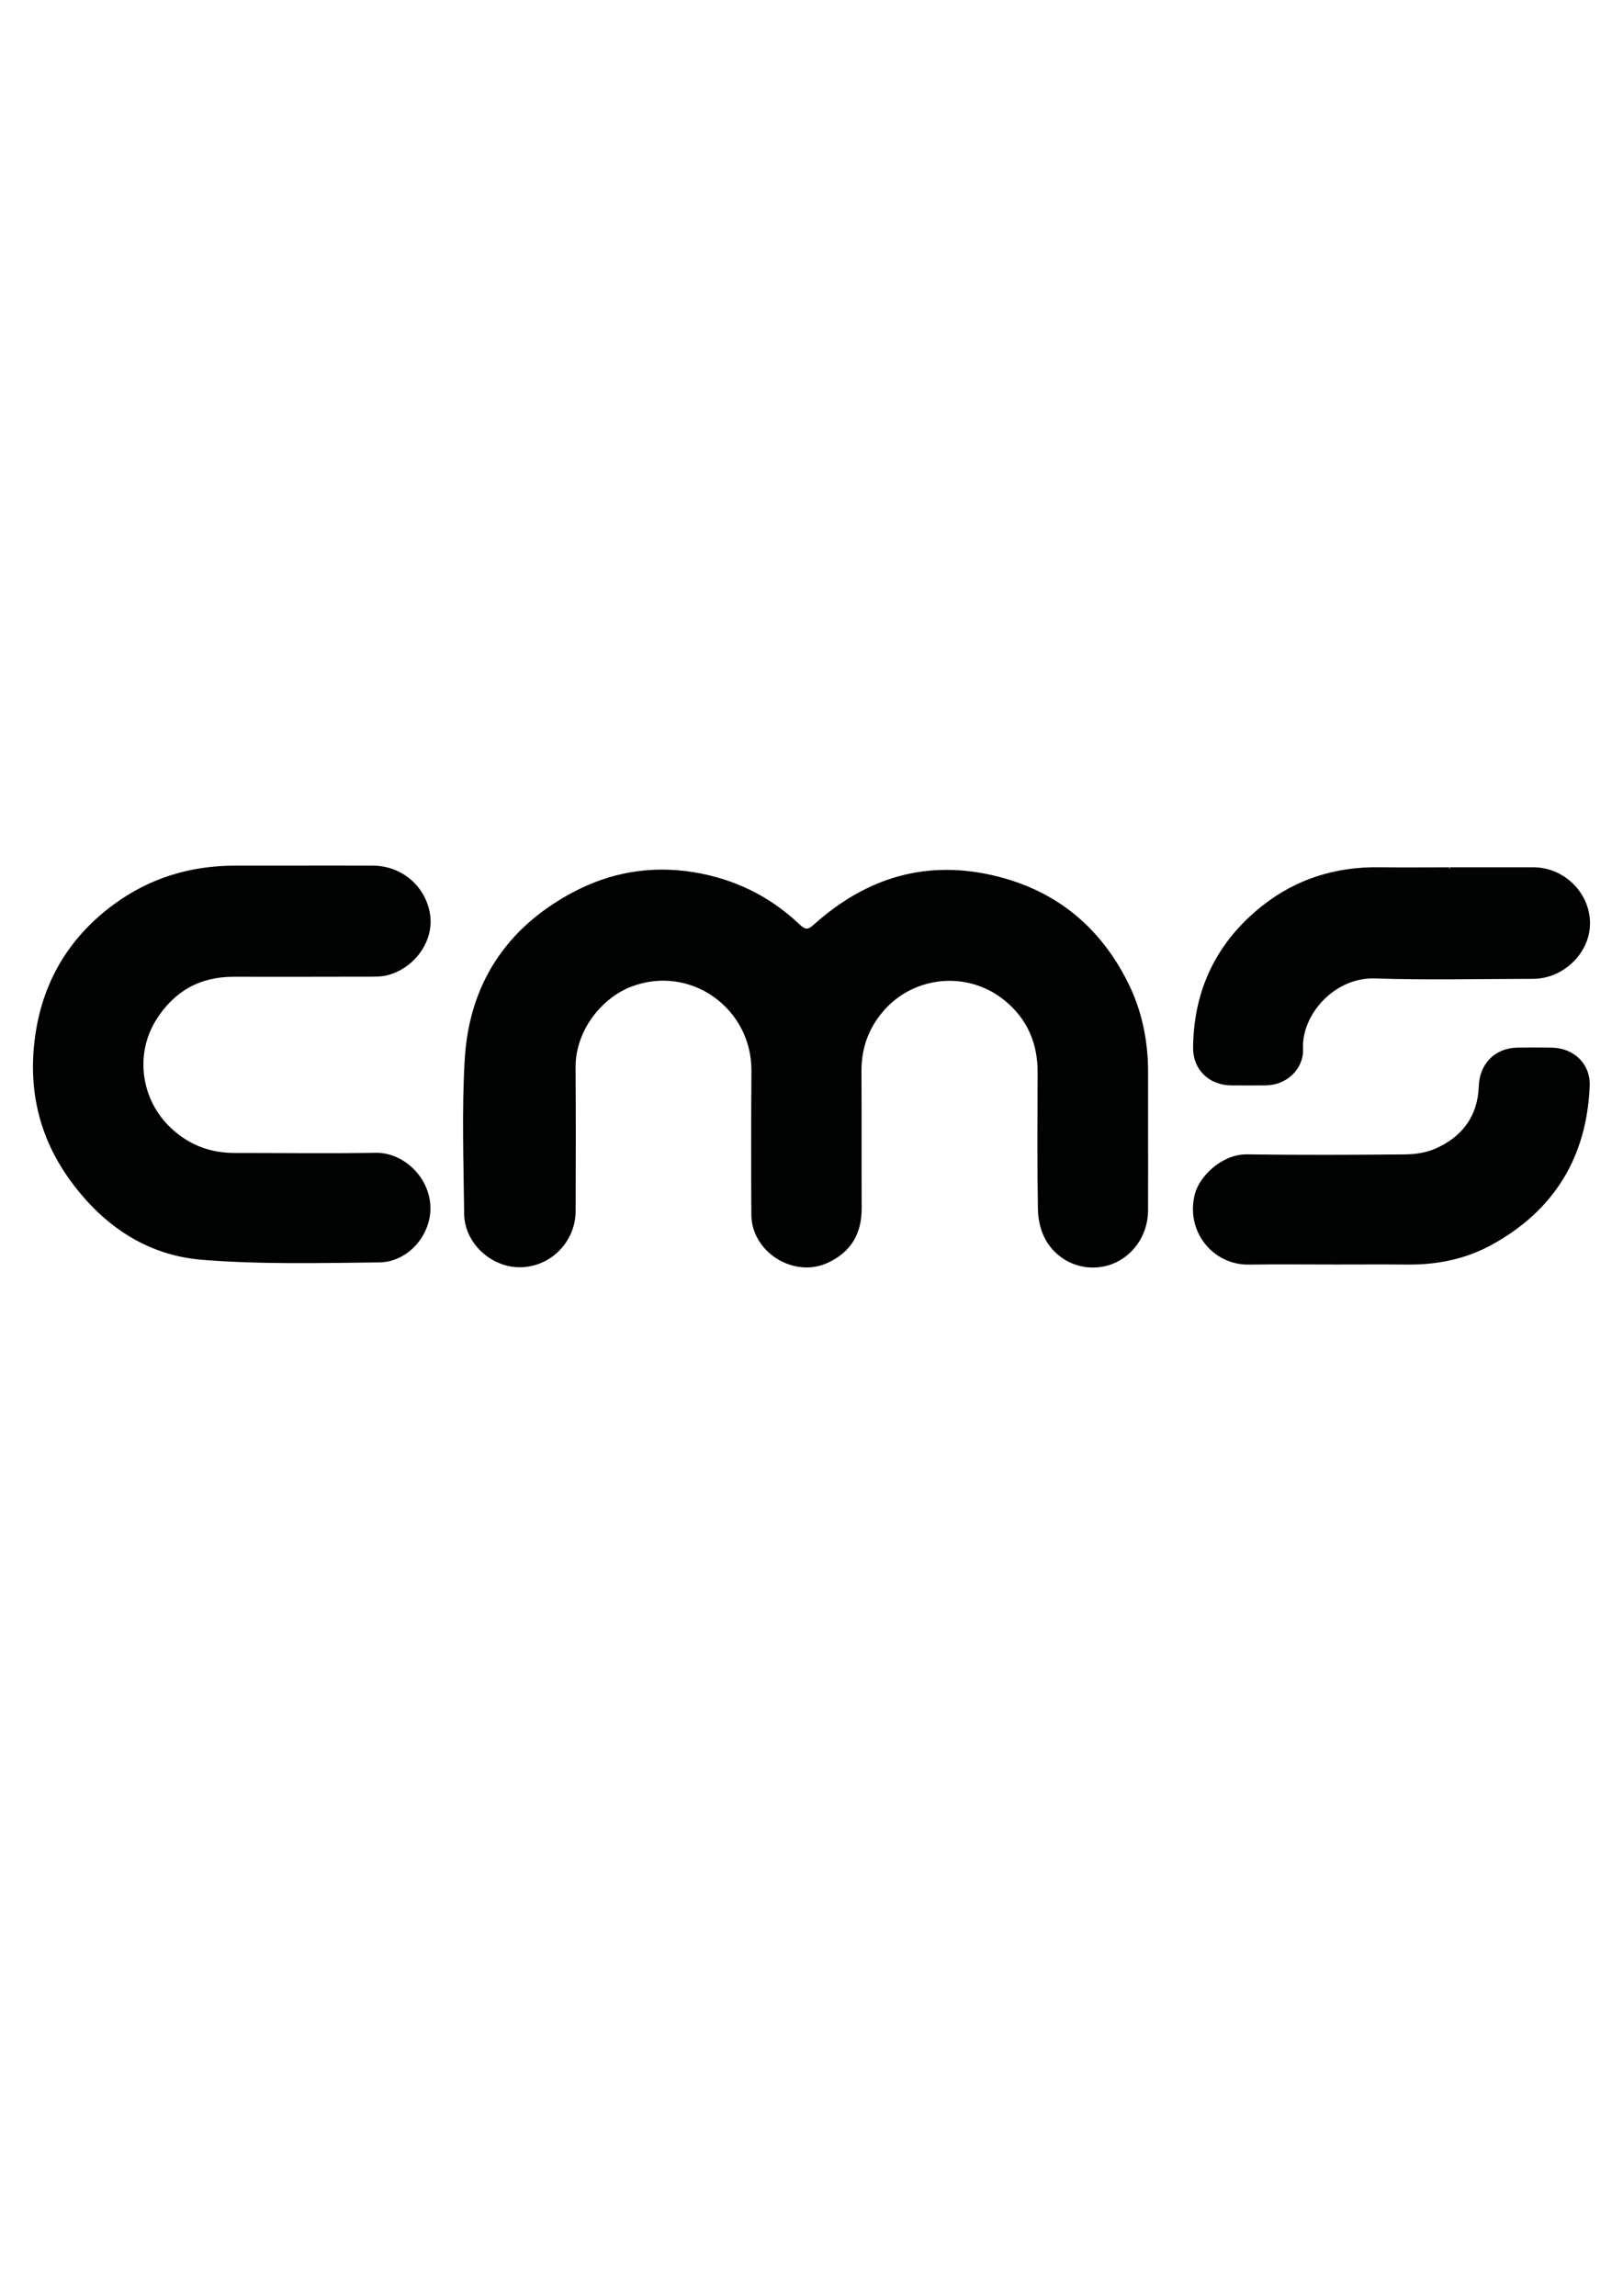 <?xml version="1.0" encoding="utf-8"?>
<!-- Generator: Adobe Illustrator 27.2.0, SVG Export Plug-In . SVG Version: 6.00 Build 0)  -->
<svg version="1.1" id="Capa_1" xmlns="http://www.w3.org/2000/svg" xmlns:xlink="http://www.w3.org/1999/xlink" x="0px" y="0px"
	 viewBox="0 0 595.28 841.89" style="enable-background:new 0 0 595.28 841.89;" xml:space="preserve">
<style type="text/css">
	.st0{fill:#010202;stroke:#000000;stroke-miterlimit:10;}
</style>
<g>
	<g>
		<path class="st0" d="M420.59,415.24c0,9.55,0.03,19.1-0.01,28.65c-0.04,9.25-5.93,17.27-14.39,19.69
			c-8.37,2.4-17.63-1.05-22.23-9.15c-1.83-3.22-2.72-7.38-2.78-11.13c-0.29-16.63-0.16-33.27-0.1-49.9
			c0.04-10.92-3.78-19.99-12.36-26.97c-13.53-11.01-33.46-9.3-44.97,3.88c-5.66,6.48-8.33,13.98-8.28,22.57
			c0.09,16.74,0,33.47,0.07,50.21c0.04,9.15-3.85,15.75-12.24,19.58c-12.12,5.53-27.14-3.9-27.22-17.23
			c-0.1-17.56-0.1-35.12,0.03-52.67c0.18-23.39-22.74-39.76-44.65-31.46c-11.08,4.2-20.94,16.34-20.85,30.14
			c0.11,17.56,0.09,35.12,0.02,52.67c-0.05,11.21-9.22,20.22-20.23,20.1c-10.28-0.11-19.56-8.85-19.66-19.14
			c-0.19-18.89-0.91-37.84,0.22-56.67c1.63-27.21,14.99-47.69,39.24-60.67c13.86-7.41,28.66-9.92,44.18-7.39
			c14.67,2.39,27.54,8.62,38.39,18.87c2.58,2.44,3.64,2.38,6.24,0.06c19.16-17.14,41.18-23.73,66.44-17.47
			c21.71,5.39,37.47,18.36,47.58,38.27c5.27,10.38,7.54,21.42,7.56,32.99C420.59,400.46,420.58,407.85,420.59,415.24z"/>
		<path class="st0" d="M109.31,317.93c9.15,0,18.3-0.02,27.45,0.01c10.44,0.03,19.07,7.5,20.52,17.69
			c1.29,9.12-5.25,18.65-14.9,21.41c-1.93,0.56-4.06,0.61-6.1,0.62c-16.86,0.05-33.72,0.04-50.58,0.03
			c-12.69-0.01-22.3,5.49-28.94,16.2c-7.98,12.87-5.49,29.86,5.73,40.26c6.65,6.16,14.47,9.16,23.51,9.15
			c17.27-0.01,34.54,0.23,51.81-0.06c9.76-0.17,19.12,8.52,19.55,19.16c0.4,10.09-7.89,19.92-18.24,20.03
			c-21.67,0.23-43.44,0.8-65-0.95c-20.7-1.68-36.88-13.12-48.79-30.08c-11.6-16.52-14.91-35.11-11.42-54.62
			c3.3-18.47,12.88-33.53,28.16-44.75c13.13-9.64,27.91-14.07,44.11-14.09C93.89,317.92,101.6,317.92,109.31,317.93z"/>
		<path class="st0" d="M531.49,318.54c10.28,0,20.56,0,30.84,0c10.98,0,20.19,8.95,20.35,19.79c0.16,10.66-9.38,20.1-20.39,20.12
			c-19.33,0.02-38.67,0.5-57.97-0.14c-15.2-0.51-27.45,13.53-26.9,26.25c0.32,7.26-5.86,12.9-13.17,12.96
			c-4.21,0.04-8.43,0.02-12.64,0c-7.78-0.04-13.57-5.46-13.51-13.31c0.18-21.1,8.56-38.44,25.08-51.57
			c12.43-9.88,26.83-14.32,42.72-14.11c8.53,0.12,17.06,0.02,25.6,0.02C531.49,318.55,531.49,318.55,531.49,318.54z"/>
		<path class="st0" d="M489.79,463.21c-10.59,0-21.18-0.12-31.77,0.03c-12.92,0.18-22.79-12.03-19.25-25.37
			c1.66-6.22,9.62-14.17,18.61-14.05c19.32,0.26,38.65,0.2,57.98,0.01c3.71-0.04,7.7-0.6,11.06-2.05
			c10.15-4.39,16.08-12.12,16.47-23.49c0.28-7.95,5.74-13.49,13.64-13.61c4.21-0.07,8.43-0.07,12.64,0
			c7.8,0.14,13.71,5.73,13.4,13.47c-1.05,26.03-13.01,45.56-35.96,58.04c-9.37,5.1-19.63,7.12-30.31,7.04
			C507.48,463.15,498.64,463.2,489.79,463.21z"/>
	</g>
</g>
</svg>
